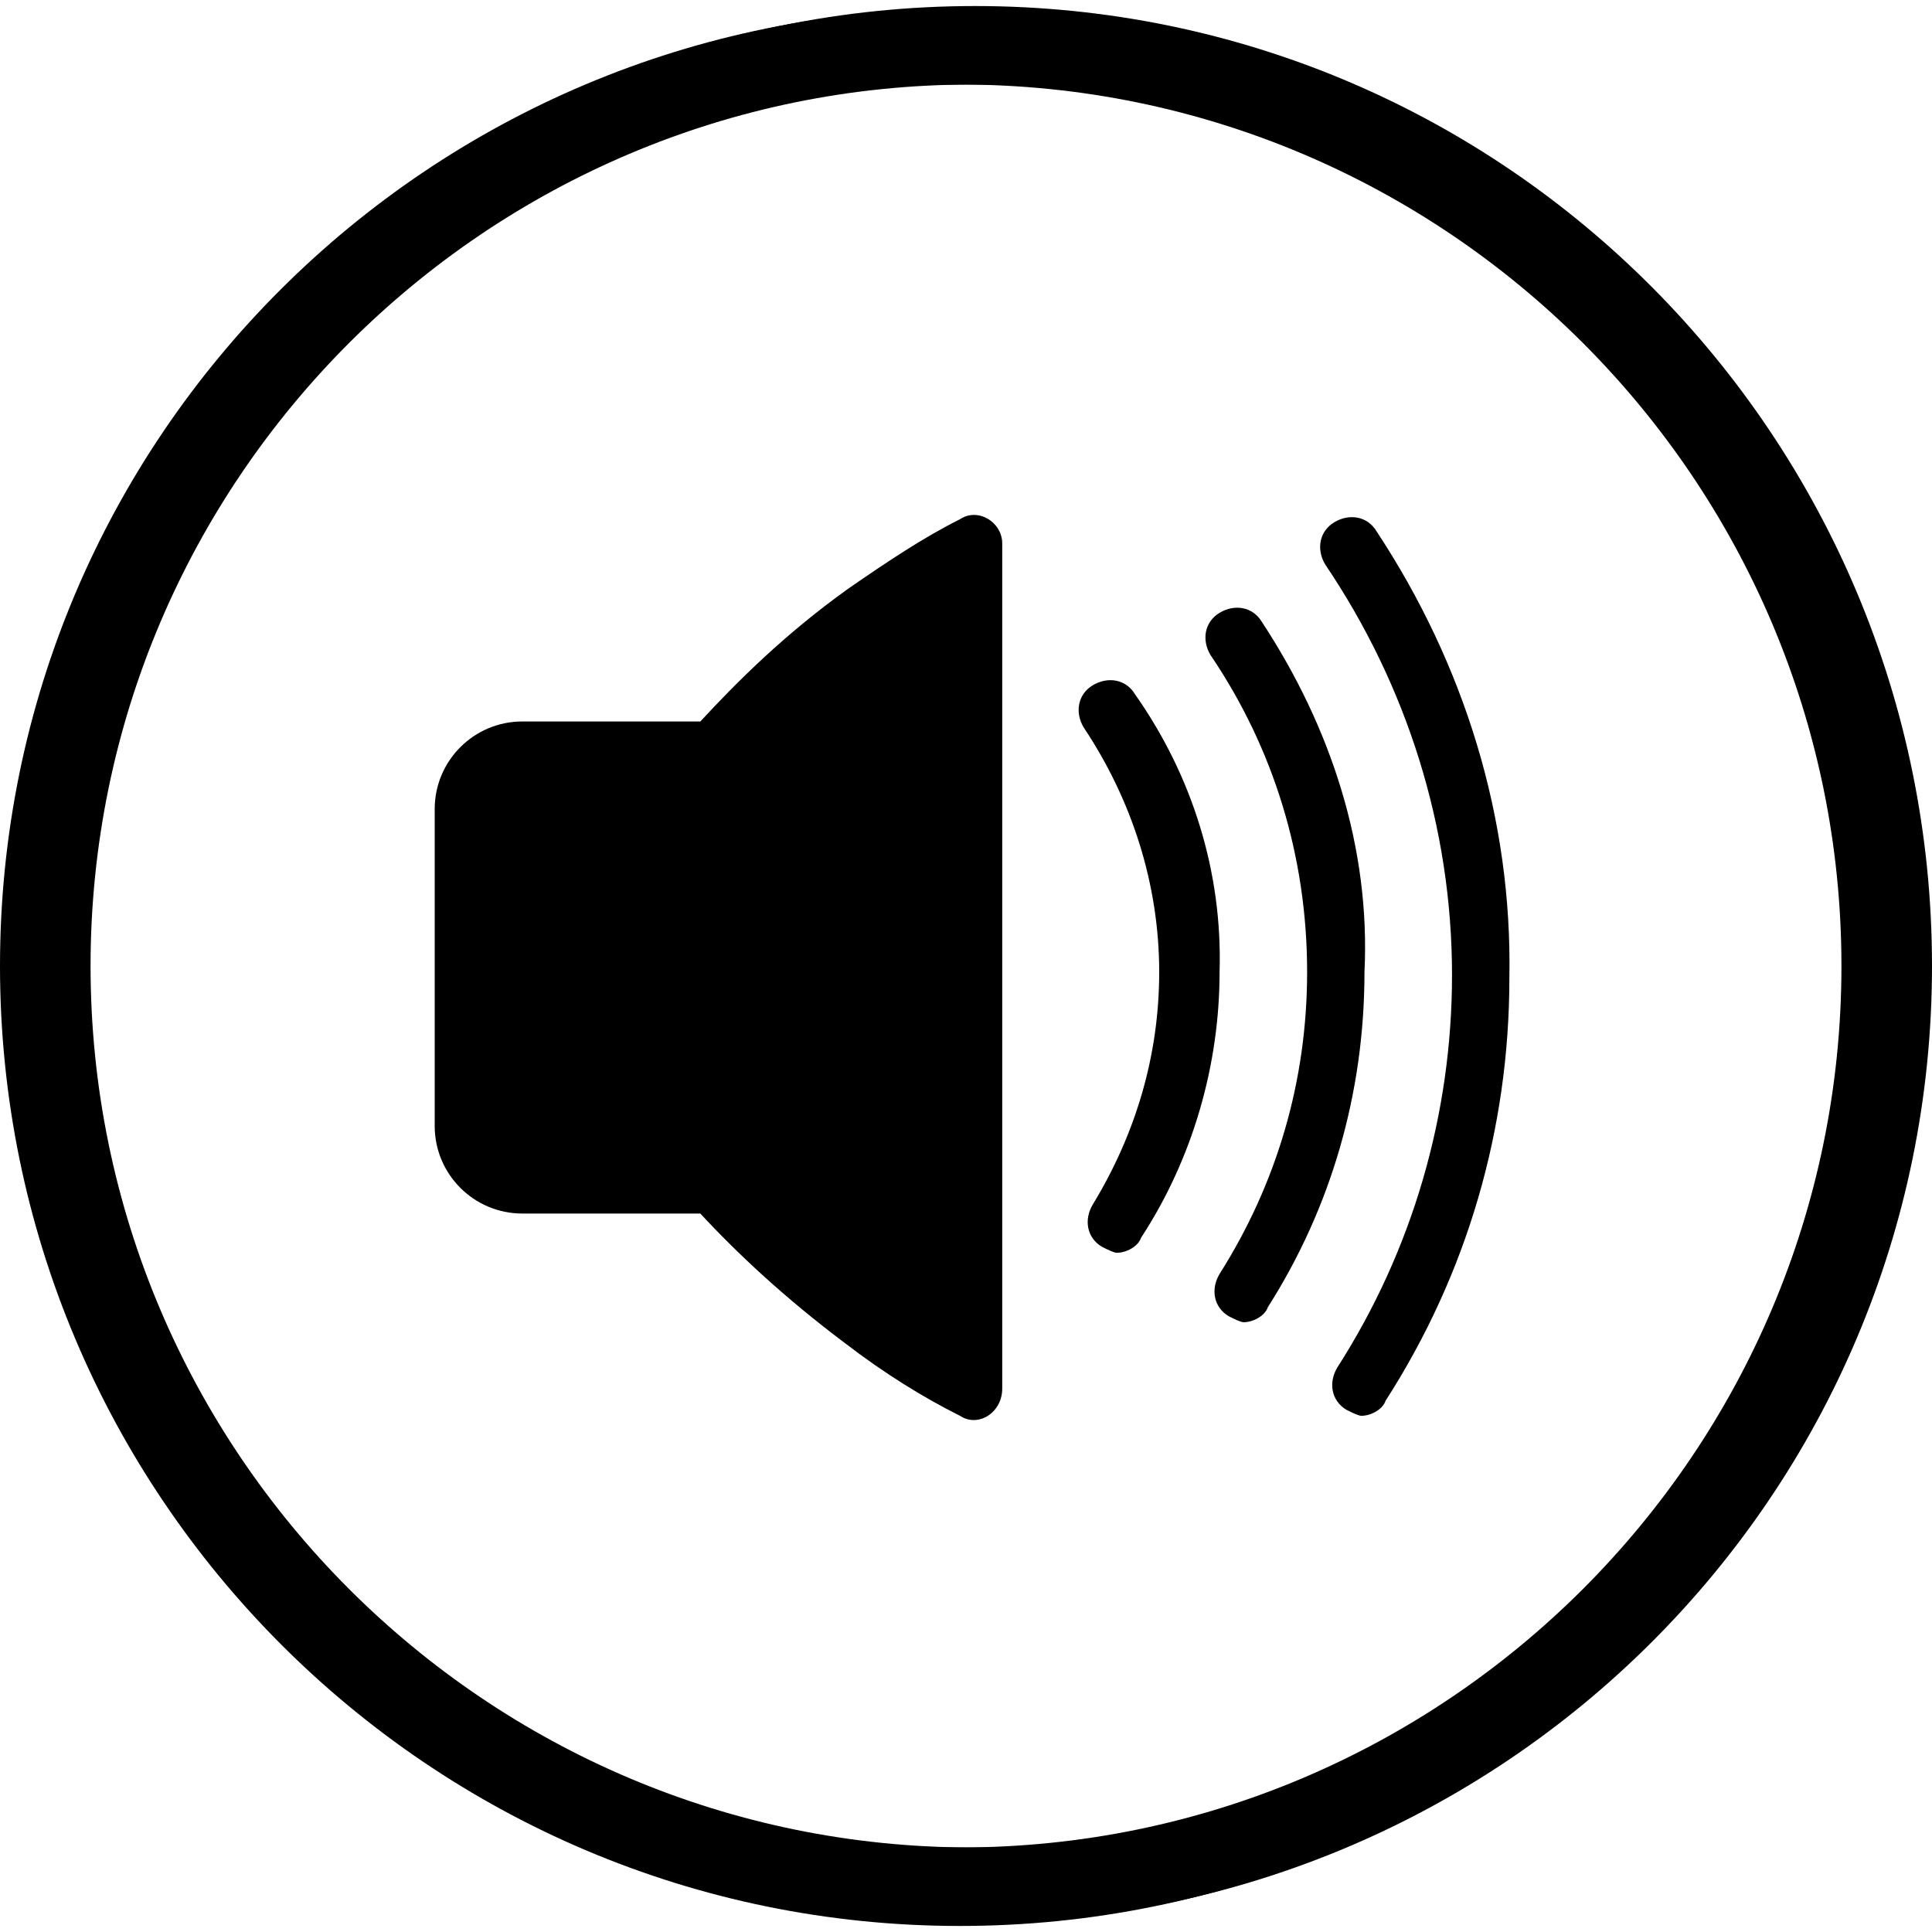 <?xml version="1.0" encoding="utf-8"?>
<!-- Generator: Adobe Illustrator 25.0.0, SVG Export Plug-In . SVG Version: 6.00 Build 0)  -->
<svg version="1.1" id="Ebene_1" xmlns="http://www.w3.org/2000/svg" xmlns:xlink="http://www.w3.org/1999/xlink" x="0px" y="0px"
	 viewBox="0 0 64 64" style="enable-background:new 0 0 64 64;" xml:space="preserve">
<g>
	<path d="M32.2,63.7C14.7,63.7,0.5,49.5,0.5,32S14.7,0.2,32.3,0.2S64,14.5,64,32S49.8,63.7,32.2,63.7z M32.2,2.8
		C16.1,2.8,3,15.9,3,32s13.1,29.2,29.2,29.2S61.4,48.1,61.4,32S48.4,2.8,32.2,2.8z"/>
	<path d="M31.8,63.8C14.2,63.8,0,49.5,0,32S14.2,0.3,31.8,0.3c17.5,0,31.8,14.2,31.8,31.8S49.3,63.8,31.8,63.8z M31.8,2.8
		C15.6,2.8,2.6,15.9,2.6,32s13.1,29.2,29.2,29.2S61,48.1,61,32S47.9,2.8,31.8,2.8z"/>
	<g>
		<path d="M37.6,23c-0.3-0.5-0.9-0.6-1.4-0.3c-0.5,0.3-0.6,0.9-0.3,1.4c1.6,2.4,2.5,5.2,2.5,8.1c0,2.8-0.8,5.4-2.2,7.7
			c-0.3,0.5-0.2,1.1,0.3,1.4c0.2,0.1,0.4,0.2,0.5,0.2c0.3,0,0.7-0.2,0.8-0.5c1.7-2.6,2.6-5.7,2.6-8.8C40.5,28.9,39.5,25.7,37.6,23z"
			/>
		<path d="M41.8,20.6c-0.3-0.5-0.9-0.6-1.4-0.3c-0.5,0.3-0.6,0.9-0.3,1.4c2.1,3.1,3.2,6.7,3.2,10.5c0,3.6-1,7-2.9,10
			c-0.3,0.5-0.2,1.1,0.3,1.4c0.2,0.1,0.4,0.2,0.5,0.2c0.3,0,0.7-0.2,0.8-0.5c2.1-3.3,3.2-7.1,3.2-11.1
			C45.4,28.1,44.1,24.1,41.8,20.6z"/>
		<path d="M45.6,17.6c-0.3-0.5-0.9-0.6-1.4-0.3c-0.5,0.3-0.6,0.9-0.3,1.4c2.7,4,4.2,8.7,4.2,13.6c0,4.6-1.3,9.1-3.8,13
			c-0.3,0.5-0.2,1.1,0.3,1.4c0.2,0.1,0.4,0.2,0.5,0.2c0.3,0,0.7-0.2,0.8-0.5c2.7-4.2,4.1-9,4.1-14C50.1,27.1,48.5,22,45.6,17.6z"/>
		<path d="M31.8,17.2c-1.2,0.6-2.4,1.4-3.7,2.3c-2.1,1.5-3.7,3.1-4.9,4.4h-5.9c-1.6,0-2.9,1.3-2.9,2.9v10.5c0,1.6,1.3,2.9,2.9,2.9
			h5.9l0,0c1.2,1.3,2.8,2.8,4.8,4.3c1.3,1,2.6,1.8,3.8,2.4c0.6,0.4,1.4-0.1,1.4-0.9V18C33.2,17.3,32.4,16.8,31.8,17.2z"/>
	</g>
</g>
</svg>
